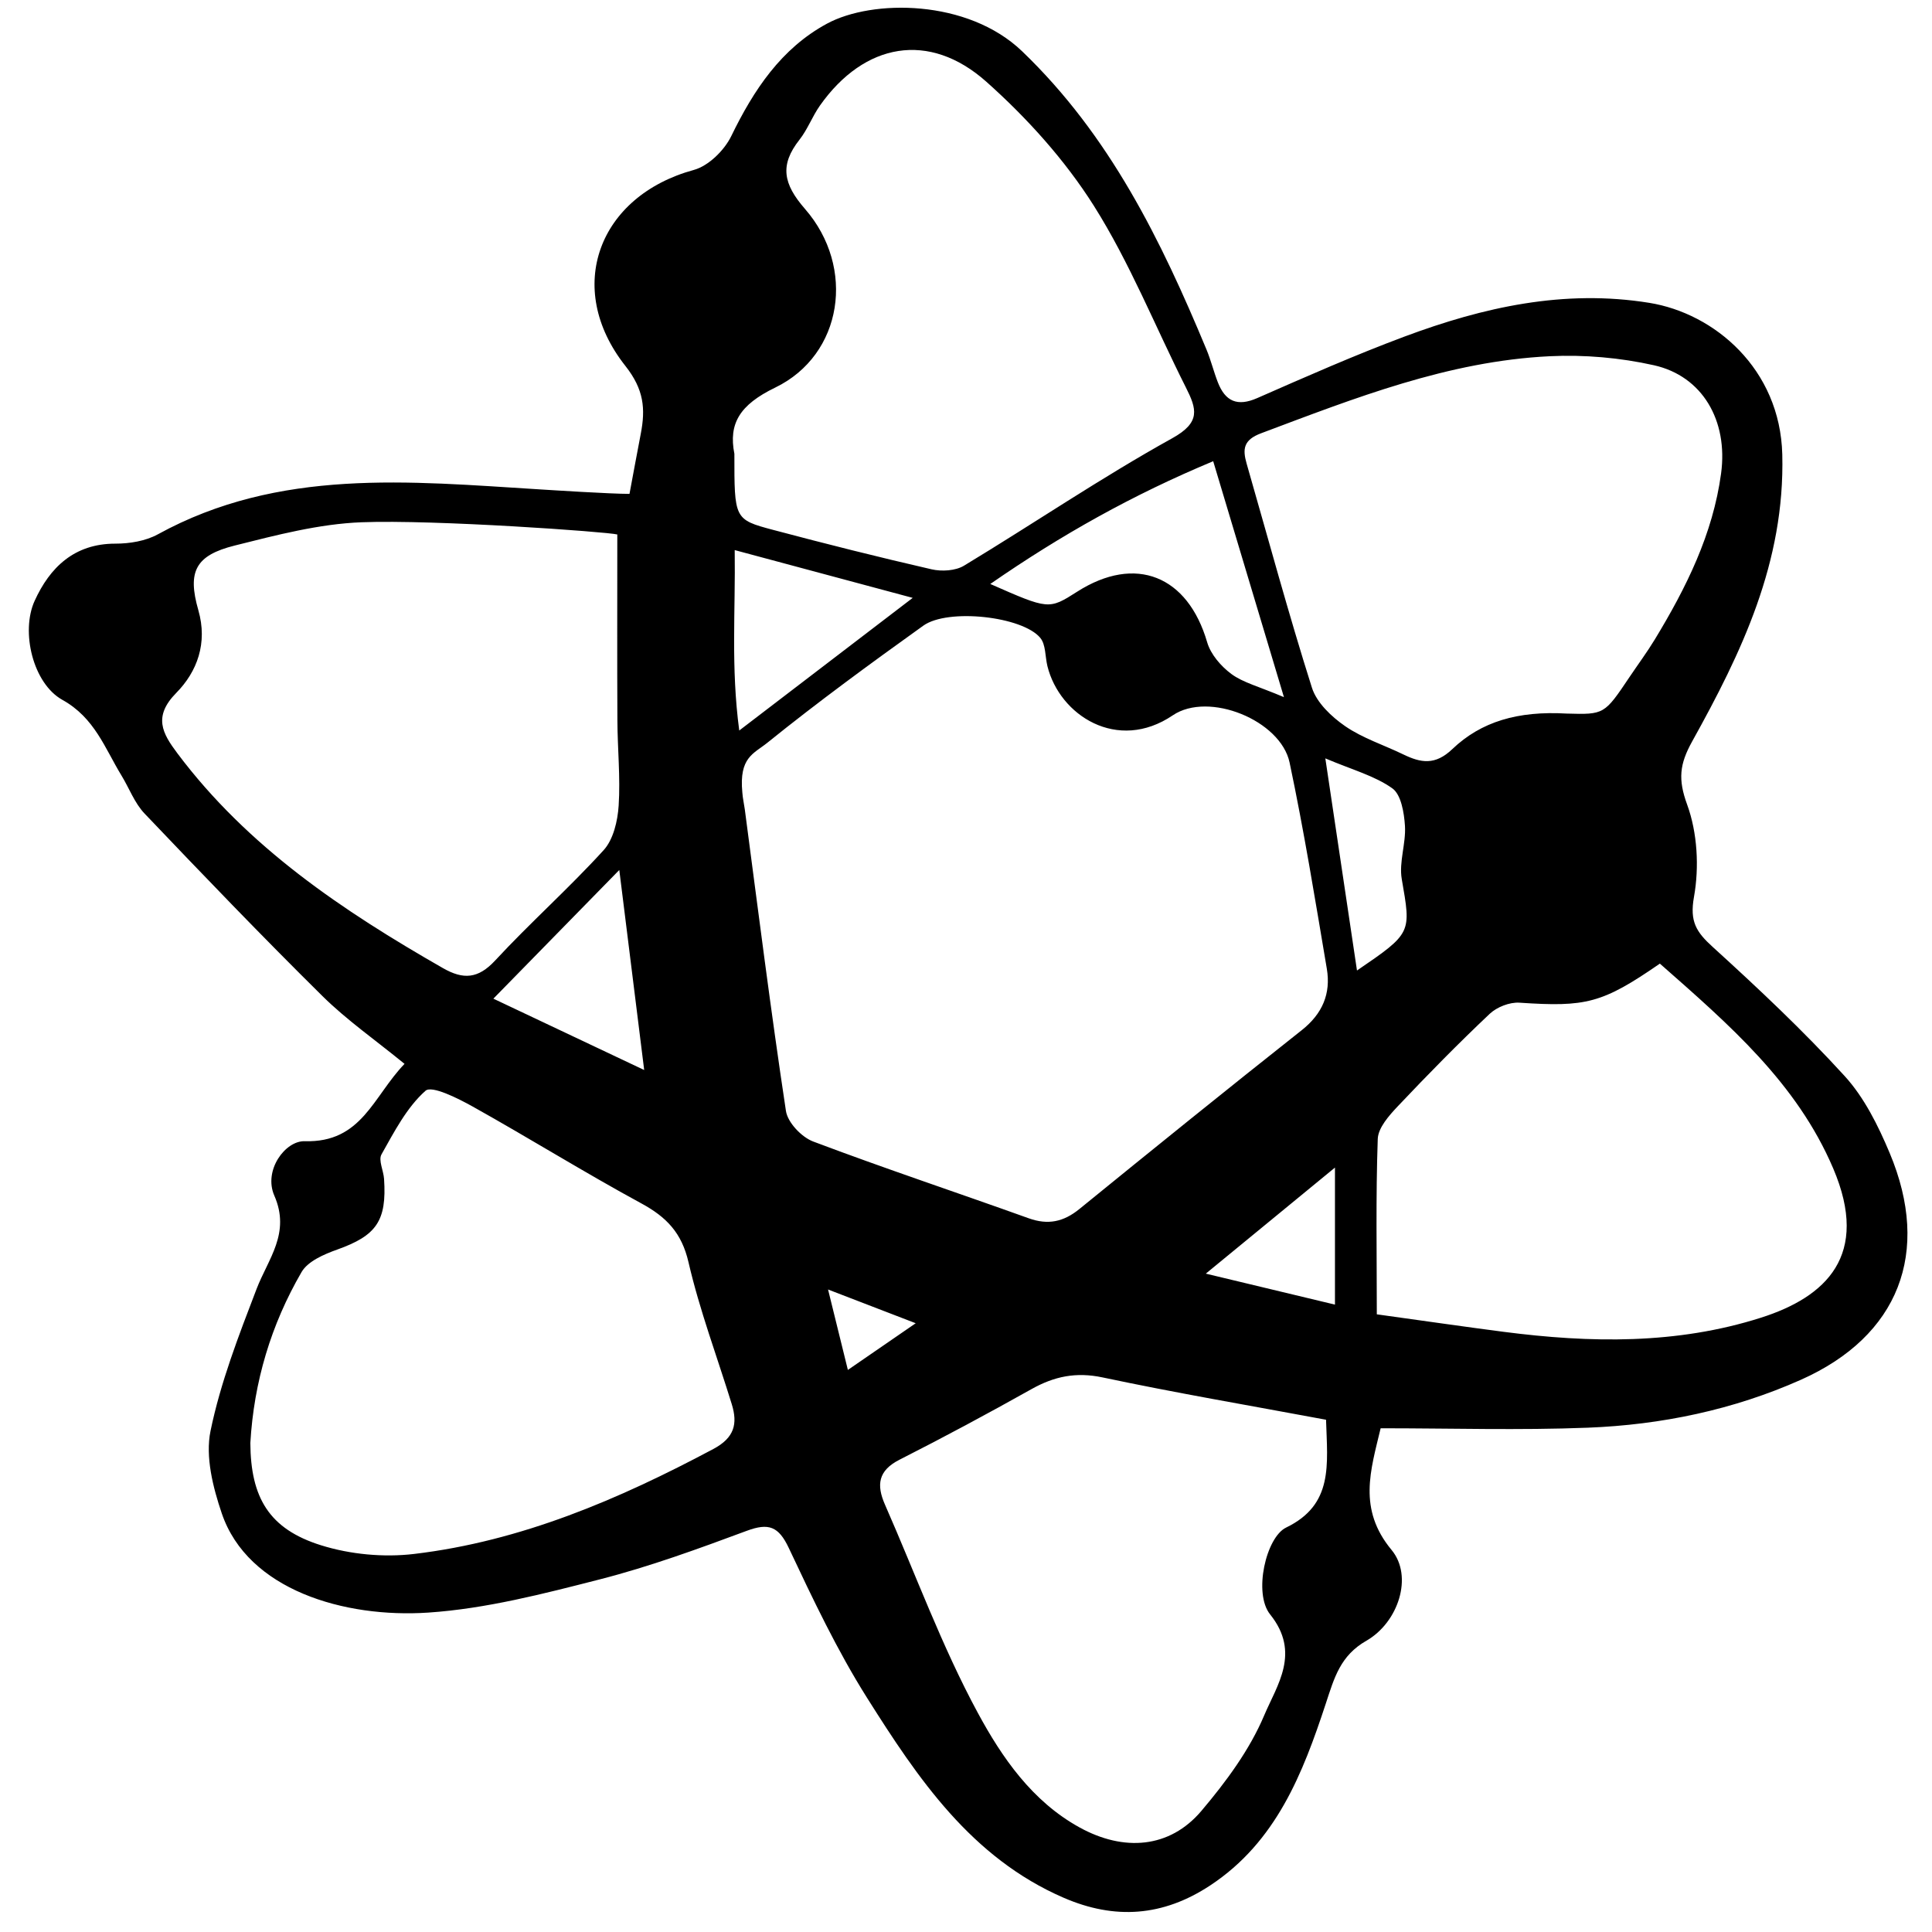 <?xml version="1.0" encoding="iso-8859-1"?>
<!-- Generator: Adobe Illustrator 19.0.0, SVG Export Plug-In . SVG Version: 6.00 Build 0)  -->
<svg version="1.1" id="Layer_1" xmlns="http://www.w3.org/2000/svg" xmlns:xlink="http://www.w3.org/1999/xlink" x="0px" y="0px"
	 viewBox="0 0 500 500" enable-background="new 0 0 500 500" xml:space="preserve">
<path d="M357.308,369.635c-2.593,10.892-5.956,20.898,2.832,31.494c5.659,6.824,1.744,18.755-6.499,23.477
	c-6.783,3.885-8.308,9.545-10.536,16.31c-5.93,18.007-12.805,35.745-29.883,47.016c-12.251,8.085-24.732,8.93-37.938,3.211
	c-23.922-10.36-37.747-30.905-50.873-51.715c-7.761-12.305-14.048-25.599-20.264-38.793c-2.656-5.638-5.227-6.561-10.888-4.459
	c-12.502,4.642-25.098,9.25-37.994,12.555c-14.606,3.743-29.476,7.601-44.42,8.606c-21.706,1.46-46.717-5.854-53.45-25.678
	c-2.288-6.738-4.283-14.66-2.913-21.321c2.576-12.531,7.295-24.692,11.901-36.708c3.018-7.874,8.871-14.454,4.612-24.206
	c-2.864-6.557,2.838-14.225,7.85-14.079c14.803,0.433,17.685-11.542,25.85-20.018c-7.567-6.186-14.953-11.327-21.26-17.559
	c-15.635-15.449-30.868-31.311-46.028-47.23c-2.579-2.708-3.96-6.543-5.958-9.818c-4.325-7.089-6.935-14.942-15.299-19.593
	c-7.623-4.239-10.819-17.635-7.189-25.619c3.918-8.615,10.235-14.819,20.889-14.812c3.691,0.002,7.829-0.671,11.005-2.414
	c31.386-17.229,65.131-13.708,98.727-11.637c3.004,0.185,18.337,1.171,23.332,1.171c1.036-5.531,1.954-10.548,2.919-15.557
	c1.241-6.446,0.852-11.438-3.989-17.568c-15.975-20.231-6.902-43.982,17.716-50.711c3.815-1.043,7.902-5.074,9.7-8.774
	c5.803-11.943,12.929-22.675,24.756-29.081c11.724-6.35,36.414-6.383,50.504,7.14c22.732,21.817,35.961,48.924,47.723,77.204
	c1.145,2.753,1.851,5.686,2.935,8.467c1.919,4.924,5.021,6.362,10.199,4.088c12.599-5.533,25.208-11.105,38.091-15.913
	c20.403-7.615,41.294-12.299,63.367-8.737c16.833,2.716,33.865,17.06,34.421,39.252c0.698,27.875-10.517,51.213-23.33,74.265
	c-3.28,5.901-3.669,9.832-1.295,16.331c2.663,7.292,3.15,16.195,1.771,23.893c-1.147,6.399,0.603,9.092,4.855,12.958
	c11.777,10.709,23.42,21.655,34.136,33.401c5.082,5.571,8.691,12.861,11.655,19.922c10.804,25.738,2.36,47.401-22.956,58.682
	c-17.471,7.785-36.105,11.664-55.147,12.408C393.266,370.179,375.539,369.635,357.308,369.635z M192.115,205.086
	c0.094,1.461,0.466,3.076,0.635,4.353c3.44,26.042,6.721,52.109,10.65,78.077c0.452,2.991,4.047,6.772,7.046,7.905
	c18.462,6.969,37.201,13.199,55.778,19.867c5.026,1.804,9.041,0.923,13.125-2.399c19.096-15.533,38.238-31.01,57.542-46.282
	c5.363-4.243,7.574-9.465,6.49-15.893c-3.008-17.826-5.903-35.689-9.636-53.369c-2.308-10.931-20.942-18.507-30.23-12.221
	c-14.34,9.704-29.29-0.004-32.442-12.721c-0.611-2.466-0.399-5.564-1.844-7.316c-4.6-5.576-23.924-7.717-30.273-3.17
	c-13.675,9.794-27.27,19.736-40.352,30.294C195.063,195.069,191.24,195.965,192.115,205.086z M159.757,138.32
	c-2.638-0.686-47.241-3.885-66.181-3.159c-11.012,0.422-22.036,3.318-32.823,6.023c-10.139,2.542-12.309,6.681-9.421,16.737
	c2.447,8.519-0.314,15.916-5.708,21.392c-6.067,6.158-3.586,10.484,0.272,15.629c18.233,24.321,42.808,40.766,68.727,55.601
	c5.279,3.021,9.105,2.801,13.527-1.972c9.067-9.785,19.093-18.686,28.069-28.547c2.529-2.778,3.633-7.575,3.889-11.543
	c0.471-7.298-0.29-14.668-0.327-22.009C159.702,170.975,159.757,155.477,159.757,138.32z M190.058,117.439
	c-0.006,16.821-0.058,17.015,9.948,19.674c13.639,3.625,27.332,7.068,41.086,10.223c2.627,0.603,6.179,0.398,8.395-0.941
	c18.035-10.897,35.504-22.784,53.909-32.991c7.411-4.11,6.322-7.555,3.493-13.167c-7.915-15.696-14.477-32.224-23.816-47.006
	c-7.487-11.851-17.292-22.709-27.796-32.069c-14.807-13.194-31.591-10.091-43.066,6.138c-1.981,2.802-3.194,6.173-5.305,8.853
	c-5.178,6.572-4.211,11.45,1.428,17.921c13.186,15.133,9.807,37.746-7.708,46.229C191.391,104.776,188.519,109.663,190.058,117.439z
	 M64.789,373.436c0.087,14.173,4.861,22.282,18.305,26.483c7.55,2.359,16.191,3.179,24.05,2.245
	c27.733-3.293,53.001-14.127,77.471-27.169c5.431-2.895,6.344-6.476,4.77-11.579c-3.778-12.25-8.326-24.317-11.206-36.771
	c-1.758-7.599-5.698-11.673-12.182-15.196c-14.735-8.006-28.995-16.88-43.639-25.061c-3.861-2.157-10.607-5.546-12.236-4.1
	c-4.863,4.32-8.093,10.618-11.391,16.464c-0.849,1.504,0.517,4.183,0.662,6.336c0.735,10.93-2.018,14.693-12.116,18.297
	c-3.396,1.212-7.601,3.013-9.234,5.825C70.144,342.81,65.703,357.643,64.789,373.436z M405.45,184.671
	c9.744,0.272,9.741,0.27,16.299-9.498c2.17-3.232,4.499-6.365,6.517-9.689c8.11-13.359,15.031-27.246,17.151-42.967
	c1.841-13.658-4.82-25.18-17.379-27.991c-8.738-1.956-18.007-2.767-26.954-2.335c-26.257,1.267-50.443,10.827-74.719,19.941
	c-4.575,1.718-4.822,4.086-3.739,7.849c5.567,19.355,10.818,38.81,16.9,58.001c1.231,3.883,5.064,7.514,8.601,9.951
	c4.528,3.12,9.996,4.862,15.012,7.295c4.556,2.21,8.248,2.906,12.721-1.362C383.309,186.754,392.823,183.94,405.45,184.671z
	 M343.179,367.429c-19.897-3.712-38.941-6.949-57.822-10.952c-6.864-1.455-12.507-0.283-18.392,3.019
	c-11.269,6.323-22.664,12.436-34.186,18.284c-5.548,2.816-5.981,6.55-3.744,11.632c7.929,18.019,14.7,36.656,24.04,53.906
	c6.221,11.49,13.999,22.829,26.301,29.615c11.446,6.314,23.325,5.436,31.542-4.273c6.35-7.502,12.471-15.757,16.251-24.709
	c3.312-7.843,9.52-16.2,1.534-26.15c-4.385-5.463-1.057-19.956,4.138-22.466C345.157,389.383,343.527,379.061,343.179,367.429z
	 M429.573,249.384c-14.957,10.33-19.131,11.26-36.343,10.109c-2.531-0.169-5.838,1.127-7.704,2.89
	c-8.159,7.71-16.038,15.731-23.751,23.891c-2.271,2.403-5.112,5.586-5.214,8.499c-0.525,15.016-0.243,30.06-0.243,45.373
	c12.44,1.722,22.621,3.207,32.823,4.529c22.428,2.905,44.804,3.292,66.617-3.663c16.763-5.345,28.283-16.088,18.673-38.627
	C464.982,280.222,447.449,265.125,429.573,249.384z M332.283,180.42c-6.643-22.154-12.356-41.207-18.309-61.059
	c-20.855,8.698-39.319,19.053-57.687,31.771c15.149,6.669,15.149,6.669,22.504,1.984c15.07-9.601,28.6-4.149,33.629,13.118
	c0.91,3.122,3.587,6.219,6.277,8.204C321.716,176.664,325.676,177.616,332.283,180.42z M190.143,142.364
	c0.219,15.924-1.016,30.155,1.173,46.692c15.911-12.166,29.764-22.758,44.894-34.327C220.3,150.458,206,146.62,190.143,142.364z
	 M160.273,225.154c-11.248,11.493-20.869,21.324-32.59,33.3c14.112,6.675,25.61,12.115,39.032,18.464
	C164.454,258.754,162.563,243.553,160.273,225.154z M351.187,251.166c14.303-9.751,13.996-9.698,11.587-23.67
	c-0.759-4.404,1.119-9.208,0.827-13.767c-0.217-3.389-0.987-8.086-3.278-9.714c-4.565-3.245-10.345-4.781-17.327-7.746
	C345.877,215.579,348.465,232.924,351.187,251.166z M345.487,302.17c-11.418,9.376-21.373,17.549-33.425,27.445
	c12.678,3.041,22.723,5.45,33.425,8.017C345.487,325.539,345.487,314.992,345.487,302.17z M214.299,333.721
	c2.03,8.239,3.462,14.047,5.13,20.815c6.475-4.457,11.504-7.918,17.556-12.082C229.175,339.447,223.183,337.14,214.299,333.721z"/>
</svg>
